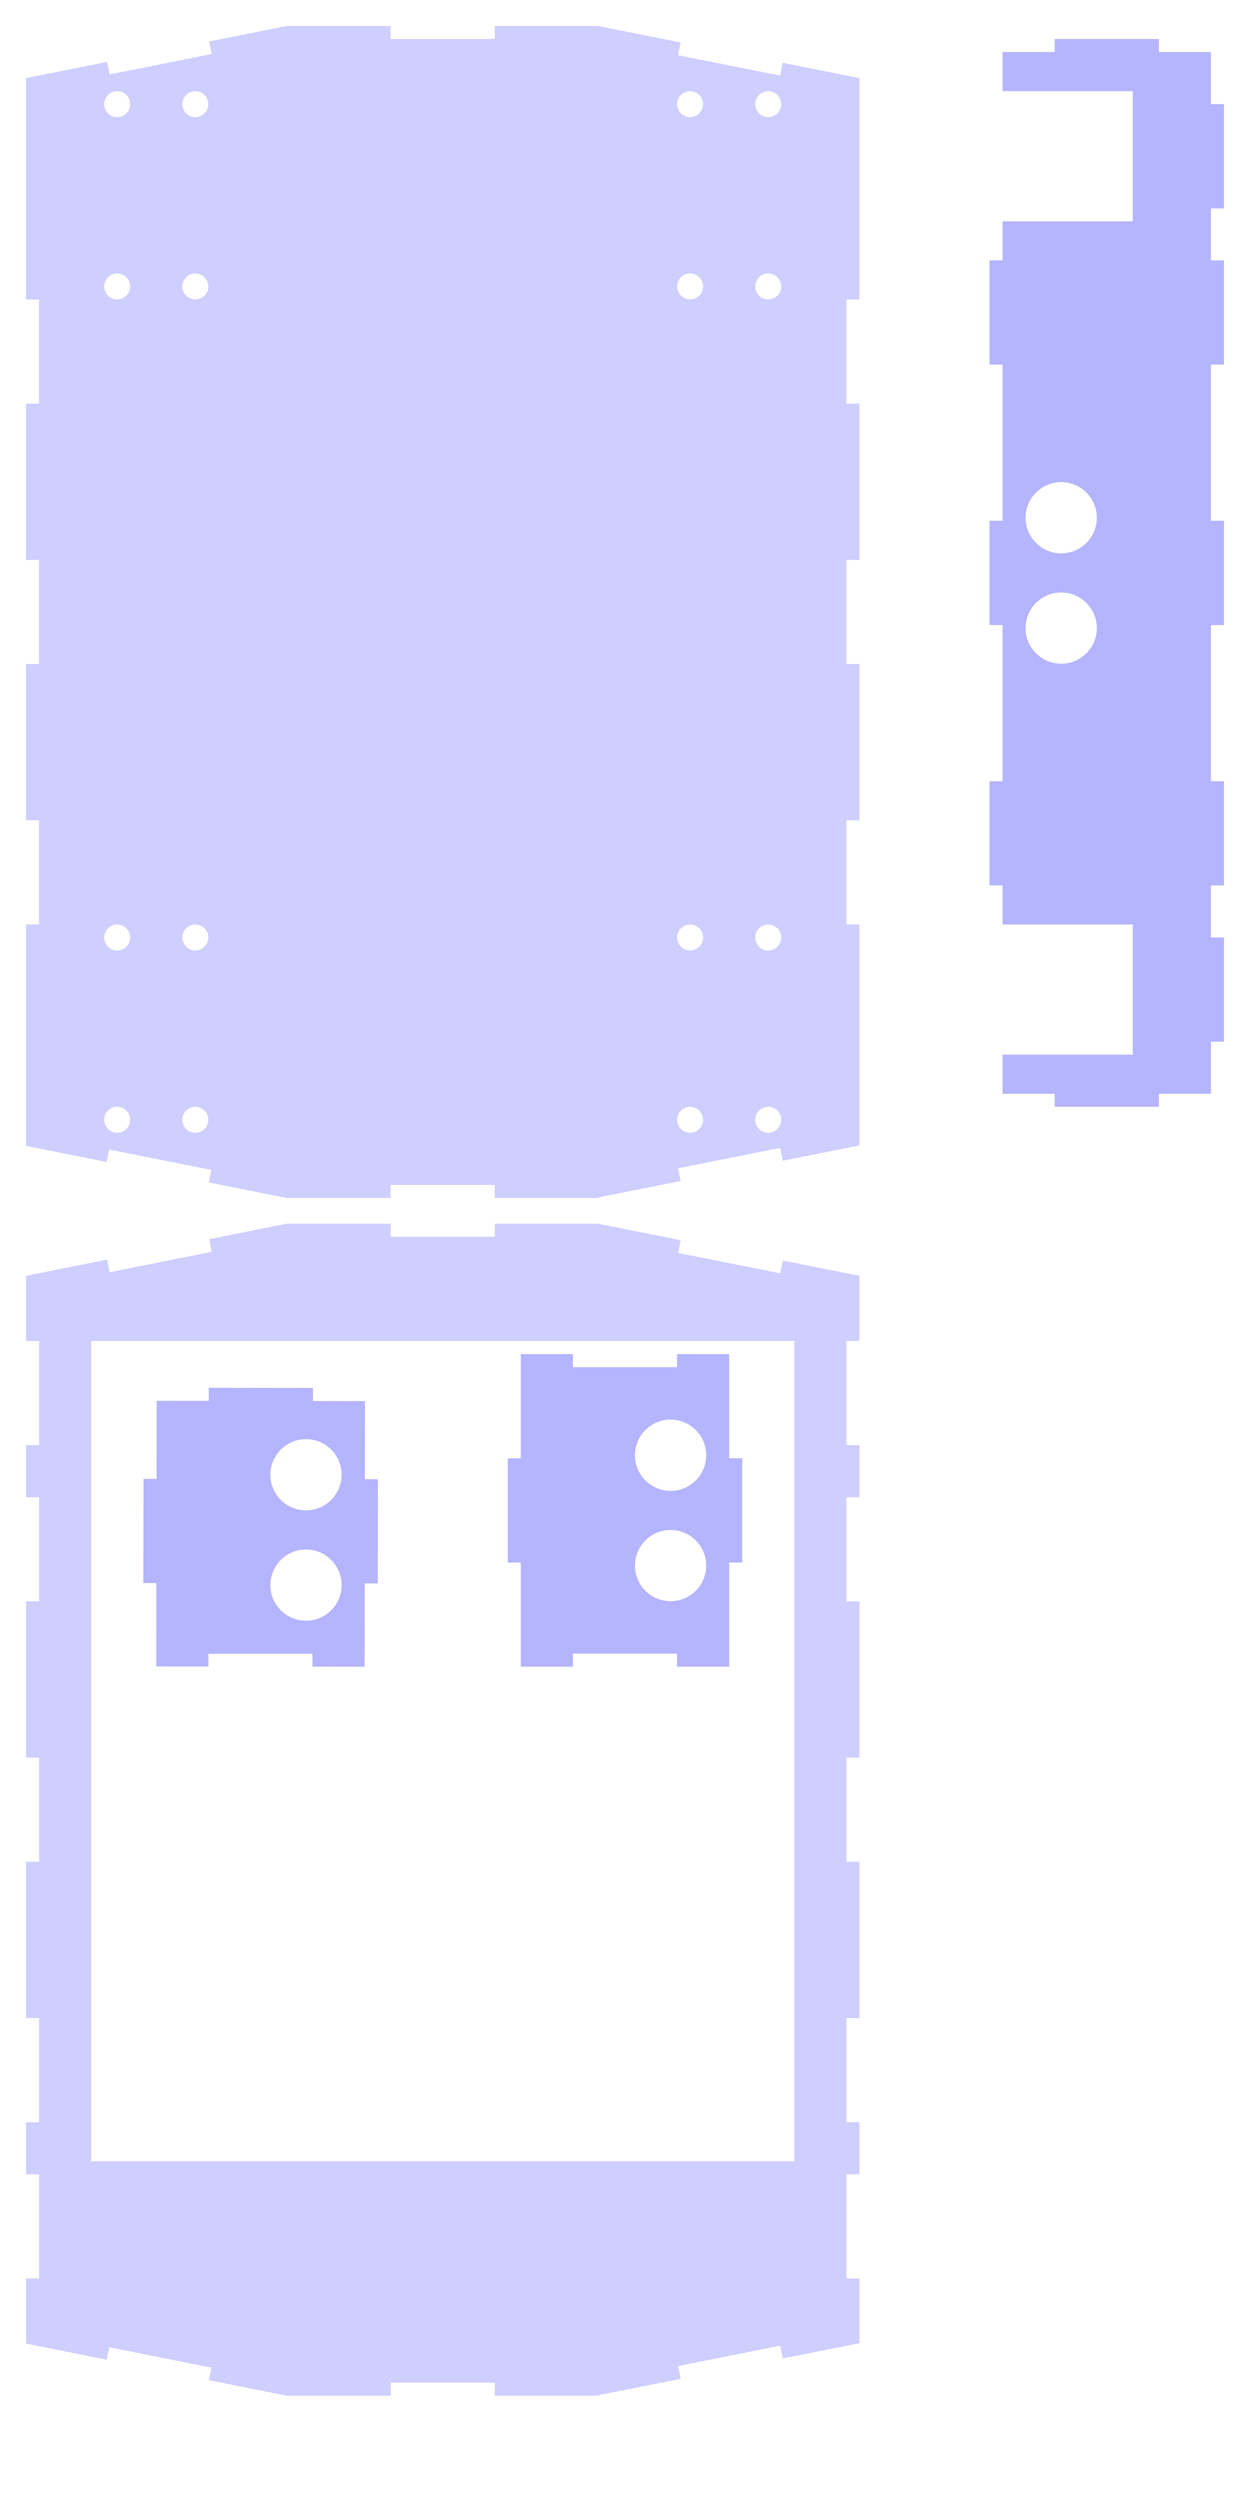 <?xml version="1.0" encoding="UTF-8" standalone="no"?>
<!-- Created with Inkscape (http://www.inkscape.org/) -->

<svg
   xmlns:dc="http://purl.org/dc/elements/1.1/"
   xmlns:cc="http://creativecommons.org/ns#"
   xmlns:rdf="http://www.w3.org/1999/02/22-rdf-syntax-ns#"
   xmlns:svg="http://www.w3.org/2000/svg"
   xmlns="http://www.w3.org/2000/svg"
   xmlns:sodipodi="http://sodipodi.sourceforge.net/DTD/sodipodi-0.dtd"
   xmlns:inkscape="http://www.inkscape.org/namespaces/inkscape"
   width="1080"
   height="2160"
   id="svg3011"
   version="1.1"
   inkscape:version="0.48.5 r10040"
   sodipodi:docname="gforce.svg">
  <defs
     id="defs3013" />
  <sodipodi:namedview
     id="base"
     pagecolor="#ffffff"
     bordercolor="#666666"
     borderopacity="1.0"
     inkscape:pageopacity="0.0"
     inkscape:pageshadow="2"
     inkscape:zoom="1.4"
     inkscape:cx="402.34442"
     inkscape:cy="827.2989"
     inkscape:document-units="in"
     inkscape:current-layer="layer1"
     showgrid="true"
     units="in"
     inkscape:window-width="1440"
     inkscape:window-height="793"
     inkscape:window-x="0"
     inkscape:window-y="0"
     inkscape:window-maximized="1"
     gridtolerance="10000"
     objecttolerance="20"
     guidetolerance="21">
    <inkscape:grid
       type="xygrid"
       id="grid3019"
       empspacing="16"
       visible="true"
       enabled="true"
       snapvisiblegridlinesonly="true"
       units="in"
       spacingx="0.062in"
       spacingy="0.062in"
       dotted="false" />
  </sodipodi:namedview>
  <g
     inkscape:label="Layer 1"
     inkscape:groupmode="layer"
     id="layer1"
     transform="translate(0,1107.64)">
    <path
       style="opacity:0.192;fill:#0000ff;stroke:#0000ff;stroke-width:0.035;stroke-linecap:butt;stroke-linejoin:miter;stroke-miterlimit:4;stroke-opacity:1;stroke-dasharray:none"
       d="m 742.5,-1040.14 -66.188,-13.188 -2.219,11.031 -88.25,-17.594 2.188,-11.031 -70.594,-14.062 0.031,-0.156 -89.969,0 0,11.25 -90,0 0,-11.25 -90,0 -66.719,13.344 2.156,10.875 -88.25,17.625 -2.156,-10.844 -70.031,14 0,11.25 0,33.75 0,112.5 0,33.75 11.25,0 0,90 -11.25,0 0,135 11.25,0 0,90 -11.25,0 0,135 11.25,0 0,90 -11.25,0 0,33.75 0,112.5 0,33.75 0,11.25 69.656,13.938 2.125,-10.781 88.281,17.625 -2.156,10.813 67.094,13.406 90,0 0,-11.25 90,0 0,11.25 90,0 -0.094,-0.531 70.625,-14.063 -2.188,-11.031 88.25,-17.594 2.219,11.031 66.188,-13.188 0,-10.875 0,-33.75 0,-112.5 0,-33.75 -11.25,0 0,-90 11.25,0 0,-135 -11.25,0 0,-90 11.25,0 0,-135 -11.25,0 0,-90 11.25,0 0,-33.75 0,-112.5 0,-33.75 0,-11.25 z m -67.5,22.5 c 0,6.213 -5.037,11.25 -11.25,11.25 -6.213,0 -11.25,-5.037 -11.25,-11.25 0,-6.213 5.037,-11.25 11.25,-11.25 6.213,0 11.25,5.037 11.25,11.25 z m 0,157.5 c 0,6.213 -5.037,11.25 -11.25,11.25 -6.213,0 -11.25,-5.037 -11.25,-11.25 0,-6.213 5.037,-11.25 11.25,-11.25 6.213,0 11.25,5.037 11.25,11.25 z m 0,562.5 c 0,6.213 -5.037,11.25 -11.25,11.25 -6.213,0 -11.25,-5.037 -11.25,-11.25 0,-6.213 5.037,-11.25 11.25,-11.25 6.213,0 11.25,5.037 11.25,11.25 z m 0,157.5 c 0,6.213 -5.037,11.25 -11.25,11.25 -6.213,0 -11.25,-5.037 -11.25,-11.25 0,-6.213 5.037,-11.25 11.25,-11.25 6.213,0 11.25,5.037 11.25,11.25 z m -67.5,-877.5 c 0,6.213 -5.037,11.25 -11.25,11.25 -6.213,0 -11.25,-5.037 -11.25,-11.25 0,-6.213 5.037,-11.25 11.25,-11.25 6.213,0 11.25,5.037 11.25,11.25 z m 0,157.5 c 0,6.213 -5.037,11.25 -11.25,11.25 -6.213,0 -11.25,-5.037 -11.25,-11.25 0,-6.213 5.037,-11.25 11.25,-11.25 6.213,0 11.25,5.037 11.25,11.25 z m 0,562.5 c 0,6.213 -5.037,11.25 -11.25,11.25 -6.213,0 -11.25,-5.037 -11.25,-11.25 0,-6.213 5.037,-11.25 11.25,-11.25 6.213,0 11.25,5.037 11.25,11.25 z m 0,157.5 c 0,6.213 -5.037,11.25 -11.25,11.25 -6.213,0 -11.25,-5.037 -11.25,-11.25 0,-6.213 5.037,-11.25 11.25,-11.25 6.213,0 11.25,5.037 11.25,11.25 z m -427.5,-877.5 c 0,6.213 -5.037,11.25 -11.25,11.25 -6.213,0 -11.25,-5.037 -11.25,-11.25 0,-6.213 5.037,-11.25 11.25,-11.25 6.213,0 11.25,5.037 11.25,11.25 z m 0,157.5 c 0,6.213 -5.037,11.25 -11.25,11.25 -6.213,0 -11.25,-5.037 -11.25,-11.25 0,-6.213 5.037,-11.25 11.25,-11.25 6.213,0 11.25,5.037 11.25,11.25 z m 0,562.5 c 0,6.213 -5.037,11.25 -11.25,11.25 -6.213,0 -11.25,-5.037 -11.25,-11.25 0,-6.213 5.037,-11.25 11.25,-11.25 6.213,0 11.25,5.037 11.25,11.25 z m 0,157.5 c 0,6.213 -5.037,11.25 -11.25,11.25 -6.213,0 -11.25,-5.037 -11.25,-11.25 0,-6.213 5.037,-11.25 11.25,-11.25 6.213,0 11.25,5.037 11.25,11.25 z m -67.5,-877.5 c 0,6.213 -5.037,11.25 -11.25,11.25 -6.213,0 -11.25,-5.037 -11.25,-11.25 0,-6.213 5.037,-11.25 11.25,-11.25 6.213,0 11.25,5.037 11.25,11.25 z m 0,157.5 c 0,6.213 -5.037,11.25 -11.25,11.25 -6.213,0 -11.25,-5.037 -11.25,-11.25 0,-6.213 5.037,-11.25 11.25,-11.25 6.213,0 11.25,5.037 11.25,11.25 z m 0,562.5 c 0,6.213 -5.037,11.25 -11.25,11.25 -6.213,0 -11.25,-5.037 -11.25,-11.25 0,-6.213 5.037,-11.25 11.25,-11.25 6.213,0 11.25,5.037 11.25,11.25 z m 0,157.5 c 0,6.213 -5.037,11.25 -11.25,11.25 -6.213,0 -11.25,-5.037 -11.25,-11.25 0,-6.213 5.037,-11.25 11.25,-11.25 6.213,0 11.25,5.037 11.25,11.25 z"
       id="path3117-3-6"
       inkscape:connector-curvature="0" />
    <path
       style="opacity:0.296;fill:#0000ff;fill-opacity:1;stroke:#0000ff;stroke-width:0.035;stroke-miterlimit:4;stroke-opacity:1;stroke-dasharray:none"
       d="M 450 1170 L 450 1260 L 438.75 1260 L 438.75 1350 L 450 1350 L 450 1440 L 495 1440 L 495 1428.75 L 585 1428.75 L 585 1440 L 630 1440 L 630 1350 L 641.25 1350 L 641.25 1260 L 630 1260 L 630 1170 L 585 1170 L 585 1181.25 L 495 1181.25 L 495 1170 L 450 1170 z M 579.375 1226.531 C 596.386 1226.531 610.188 1240.302 610.188 1257.312 C 610.188 1274.323 596.386 1288.125 579.375 1288.125 C 562.364 1288.125 548.562 1274.323 548.562 1257.312 C 548.562 1240.302 562.364 1226.531 579.375 1226.531 z M 579.375 1321.875 C 596.386 1321.875 610.188 1335.677 610.188 1352.688 C 610.188 1369.698 596.386 1383.469 579.375 1383.469 C 562.364 1383.469 548.562 1369.698 548.562 1352.688 C 548.562 1335.677 562.364 1321.875 579.375 1321.875 z "
       transform="translate(0,-1107.64)"
       id="rect4385" />
    <path
       style="opacity:0.296;fill:#0000ff;fill-opacity:1;stroke:#0000ff;stroke-width:0.035;stroke-miterlimit:4;stroke-opacity:1;stroke-dasharray:none"
       d="M 180.375 1199.094 L 180.375 1210.344 L 135.344 1210.312 L 135.281 1277.781 L 124.031 1277.75 L 123.875 1367.781 L 135.125 1367.781 L 135 1439.781 L 180 1439.844 L 180 1428.812 L 270 1428.812 L 270 1440 L 315 1440.062 L 315.125 1368.062 L 326.375 1368.062 L 326.5 1278.094 L 315.25 1278.062 L 315.344 1210.562 L 270.344 1210.5 L 270.375 1199.25 L 180.375 1199.094 z M 264.375 1243.406 C 281.386 1243.406 295.188 1257.177 295.188 1274.188 C 295.188 1291.198 281.386 1305 264.375 1305 C 247.364 1305 233.562 1291.198 233.562 1274.188 C 233.562 1257.177 247.364 1243.406 264.375 1243.406 z M 264.375 1338.75 C 281.386 1338.75 295.188 1352.552 295.188 1369.562 C 295.188 1386.573 281.386 1400.344 264.375 1400.344 C 247.364 1400.344 233.562 1386.573 233.562 1369.562 C 233.562 1352.552 247.364 1338.75 264.375 1338.75 z "
       transform="translate(0,-1107.64)"
       id="path4482" />
    <path
       style="opacity:0.192;fill:#0000ff;stroke:#0000ff;stroke-width:0.035;stroke-linecap:butt;stroke-linejoin:miter;stroke-miterlimit:4;stroke-opacity:1;stroke-dasharray:none"
       d="m 247.562,-50.297 -66.719,13.344 2.156,10.875 -88.25,17.625 -2.156,-10.844 -70.031,14 0,11.25 0,33.75 0,11.25 11.25,0 0,90 -11.25,0 0,11.25 0,33.75 11.25,0 0,90 -11.25,0 0,135 11.25,0 0,90 -11.25,0 0,135 11.25,0 0,90 -11.25,0 0,33.75 0,11.25 11.25,0 0,90 -11.25,0 0,11.25 0,33.75 0,11.25 69.656,13.938 2.125,-10.781 88.281,17.625 -2.156,10.813 67.094,13.406 90,0 0,-11.25 90,0 0,11.25 90,0 -0.094,-0.531 70.625,-14.063 -2.188,-11.031 88.25,-17.594 2.219,11.031 66.188,-13.188 0,-10.875 0,-33.75 0,-11.25 -11.25,0 0,-90 11.25,0 0,-11.25 0,-33.75 -11.25,0 0,-90 11.25,0 0,-135 -11.25,0 0,-90 11.25,0 0,-135 -11.25,0 0,-90 11.25,0 0,-33.75 0,-11.25 -11.25,0 0,-90 11.25,0 0,-11.25 0,-33.75 0,-11.25 -66.188,-13.188 -2.219,11.031 -88.25,-17.594 2.188,-11.031 -70.594,-14.063 0.031,-0.156 -89.969,0 0,11.25 -90,0 0,-11.25 -90,0 z m -168.75,101.25 607.5,0 0,708.75 -607.5,0 0,-708.75 z"
       id="path4500"
       inkscape:connector-curvature="0" />
    <path
       style="opacity:0.296;fill:#0000ff;fill-opacity:1;stroke:#0000ff;stroke-width:0.035;stroke-miterlimit:4;stroke-opacity:1;stroke-dasharray:none"
       d="M 911.25 33.75 L 911.25 45 L 866.25 45 L 866.25 78.75 L 978.75 78.75 L 978.75 191.25 L 866.25 191.25 L 866.25 225 L 855 225 L 855 315 L 866.25 315 L 866.25 450 L 855 450 L 855 540 L 866.25 540 L 866.25 675 L 855 675 L 855 765 L 866.25 765 L 866.25 798.75 L 978.75 798.75 L 978.75 911.25 L 866.25 911.25 L 866.25 945 L 911.25 945 L 911.25 956.25 L 1001.25 956.25 L 1001.25 945 L 1046.25 945 L 1046.25 900 L 1057.5 900 L 1057.5 810 L 1046.25 810 L 1046.25 765 L 1057.5 765 L 1057.5 675 L 1046.25 675 L 1046.25 540 L 1057.5 540 L 1057.5 450 L 1046.25 450 L 1046.25 315 L 1057.5 315 L 1057.5 225 L 1046.25 225 L 1046.25 180 L 1057.5 180 L 1057.5 90 L 1046.25 90 L 1046.25 45 L 1001.25 45 L 1001.25 33.75 L 911.25 33.75 z M 916.875 416.531 C 933.886 416.531 947.688 430.302 947.688 447.312 C 947.688 464.323 933.886 478.125 916.875 478.125 C 899.864 478.125 886.062 464.323 886.062 447.312 C 886.062 430.302 899.864 416.531 916.875 416.531 z M 916.875 511.875 C 933.886 511.875 947.688 525.677 947.688 542.688 C 947.688 559.698 933.886 573.469 916.875 573.469 C 899.864 573.469 886.062 559.698 886.062 542.688 C 886.062 525.677 899.864 511.875 916.875 511.875 z "
       transform="translate(0,-1107.64)"
       id="path4541" />
    <path
       transform="matrix(1.825,0,0,1.825,-757.133,-1455.515)"
       d="m 1203.75,489.375 a 16.875,16.875 0 1 1 -33.75,0 16.875,16.875 0 1 1 33.75,0 z"
       sodipodi:ry="16.875"
       sodipodi:rx="16.875"
       sodipodi:cy="489.375"
       sodipodi:cx="1186.875"
       id="path3032"
       style="fill:#d200ff;fill-opacity:1;stroke:#0000ff;stroke-width:0.09;stroke-miterlimit:4;stroke-opacity:1;stroke-dasharray:none"
       sodipodi:type="arc" />
    <rect
       y="-626.839"
       x="1381.074"
       height="33.75"
       width="56.25"
       id="rect3034"
       style="fill:#d200ff;fill-opacity:1;stroke:#0000ff;stroke-width:0.071;stroke-miterlimit:4;stroke-opacity:1;stroke-dasharray:none" />
    <path
       sodipodi:type="arc"
       style="fill:#d200ff;fill-opacity:1;stroke:#0000ff;stroke-width:0.09;stroke-miterlimit:4;stroke-opacity:1;stroke-dasharray:none"
       id="path3036"
       sodipodi:cx="1186.875"
       sodipodi:cy="489.375"
       sodipodi:rx="16.875"
       sodipodi:ry="16.875"
       d="m 1203.75,489.375 a 16.875,16.875 0 1 1 -33.75,0 16.875,16.875 0 1 1 33.75,0 z"
       transform="matrix(1.825,0,0,1.825,-757.133,-1550.867)" />
  </g>
</svg>
